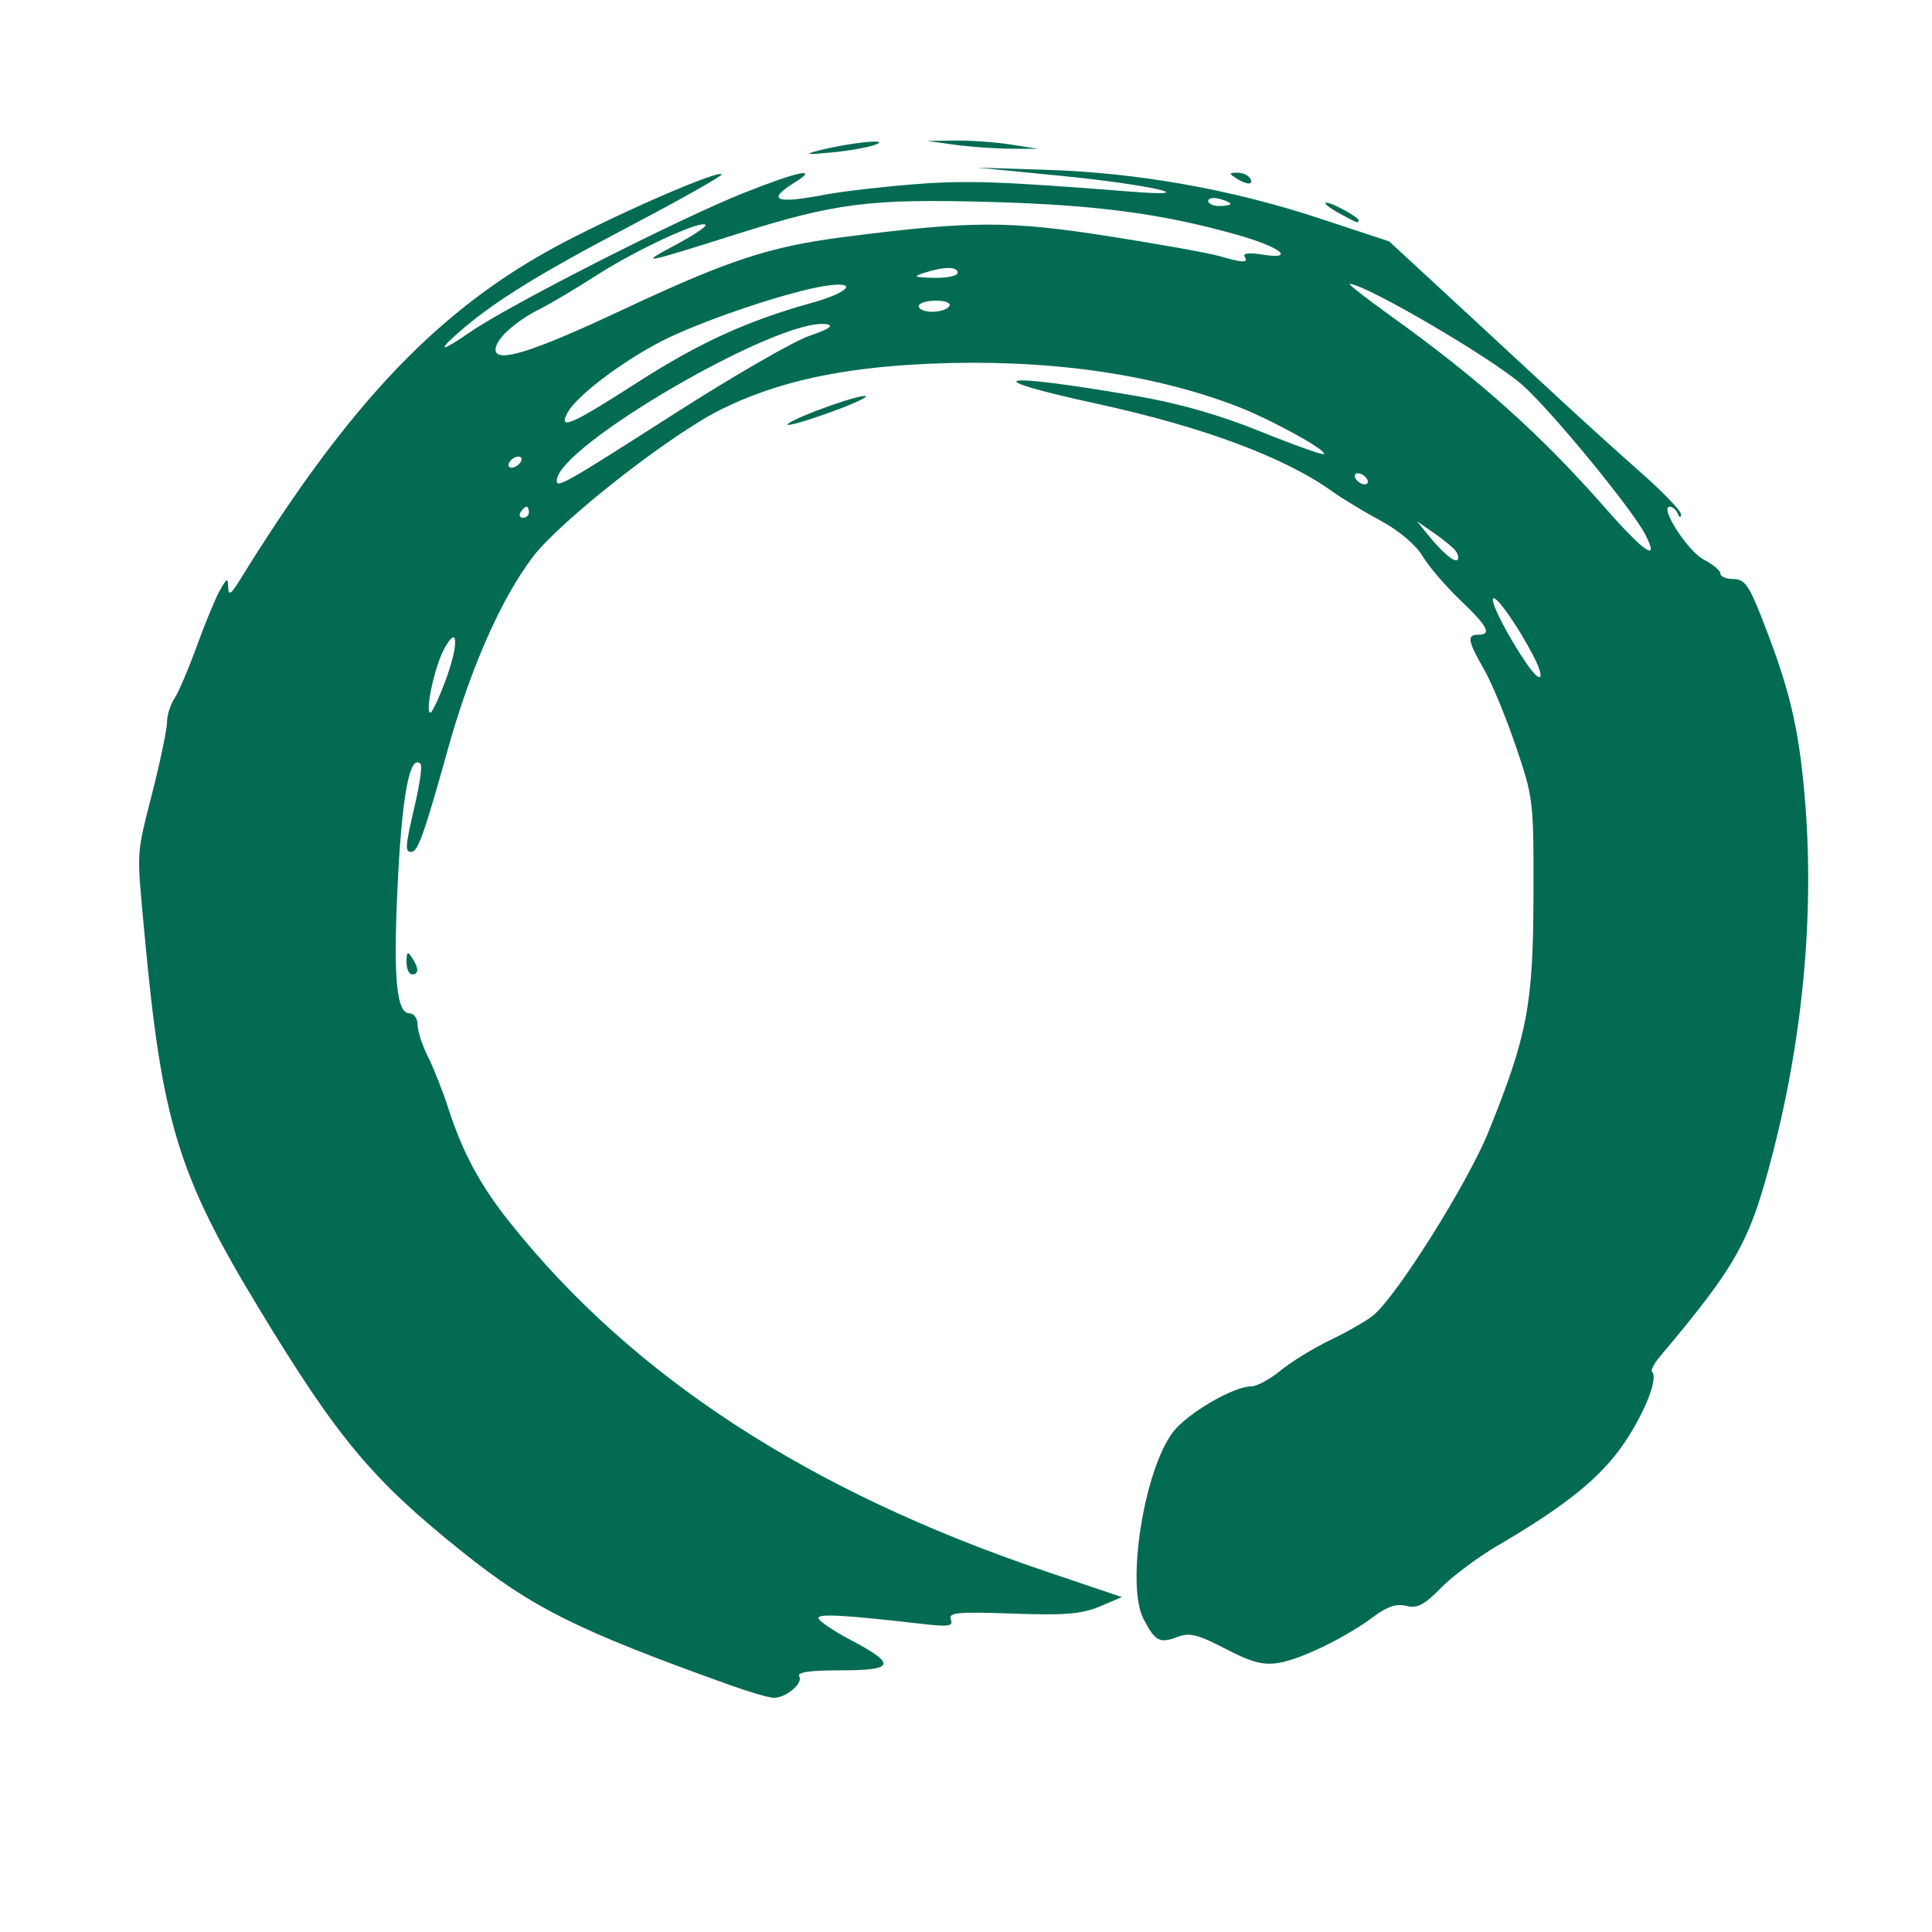 <?xml version="1.0" encoding="UTF-8" standalone="no"?>
<!-- Created with Inkscape (http://www.inkscape.org/) -->

<svg
   xmlns:dc="http://purl.org/dc/elements/1.1/"
   xmlns:cc="http://creativecommons.org/ns#"
   xmlns:rdf="http://www.w3.org/1999/02/22-rdf-syntax-ns#"
   xmlns:svg="http://www.w3.org/2000/svg"
   xmlns="http://www.w3.org/2000/svg"
   xmlns:sodipodi="http://sodipodi.sourceforge.net/DTD/sodipodi-0.dtd"
   xmlns:inkscape="http://www.inkscape.org/namespaces/inkscape"
   version="1.1"
   id="svg869"
   width="347"
   height="347"
   viewBox="0 0 347 347"
   sodipodi:docname="o.png.svg"
   inkscape:version="0.92.5 (2060ec1f9f, 2020-04-08)">
  <defs
     id="defs873" />
  <sodipodi:namedview
     pagecolor="#ffffff"
     bordercolor="#666666"
     borderopacity="1"
     objecttolerance="10"
     gridtolerance="10"
     guidetolerance="10"
     inkscape:pageopacity="0"
     inkscape:pageshadow="2"
     inkscape:window-width="1920"
     inkscape:window-height="1031"
     id="namedview871"
     showgrid="false"
     inkscape:zoom="0.85484523"
     inkscape:cx="-63.344787"
     inkscape:cy="256.60228"
     inkscape:window-x="1360"
     inkscape:window-y="22"
     inkscape:window-maximized="1"
     inkscape:current-layer="svg869" />
  <path
     style="fill:#036b52;fill-opacity:1"
     d="M 131,302.615 C 103.548,292.76 95.62,288.803 82.884,278.6 66.835,265.743 60.643,258.324 46.522,235.036 31.949,211.004 29.058,201.52 25.93,167.5 24.527,152.241 24.425,153.975 27.428,142.096 28.842,136.499 30,130.913 30,129.682 c 0,-1.231 0.594,-3.125 1.321,-4.21 0.727,-1.085 2.546,-5.348 4.043,-9.473 1.497,-4.125 3.362,-8.625 4.144,-10 1.266,-2.227 1.427,-2.282 1.473,-0.5 0.041,1.568 0.519,1.244 2.214,-1.5 C 62.868,72.146 79.123,55.182 101,43.671 c 11.036,-5.807 27.905,-13.1 28.627,-12.377 0.233,0.233 -7.125,4.392 -16.351,9.242 C 96.201,49.509 88.263,54.462 82,60.047 c -3.611,3.221 -2.604,3.083 2.301,-0.315 7.082,-4.906 37.528,-20.398 49.323,-25.097 9.714,-3.87 13.645,-4.678 9.126,-1.877 -5.184,3.214 -3.507,3.907 5.364,2.214 2.963,-0.566 10.111,-1.404 15.886,-1.863 9.522,-0.757 15.489,-0.558 39,1.301 13.837,1.094 3.375,-1.278 -12.5,-2.835 l -15,-1.471 12.5,0.398 c 16.367,0.521 33.111,3.494 48.805,8.666 L 249.5,43.352 260.95,53.926 c 6.297,5.816 14.847,13.729 19,17.584 4.153,3.856 10.813,9.884 14.8,13.396 3.987,3.512 7.214,6.882 7.171,7.49 -0.047,0.654 -0.285,0.595 -0.583,-0.146 -0.277,-0.688 -0.926,-1.25 -1.441,-1.25 -1.92,0 3.236,8.017 6.113,9.505 1.645,0.85 2.99,1.985 2.99,2.521 0,0.536 1.054,0.974 2.342,0.974 1.973,0 2.778,1.11 5.103,7.037 4.908,12.51 6.541,19.231 7.642,31.463 1.843,20.475 -0.101,42.835 -5.585,64.228 -4.173,16.277 -6.382,20.278 -20.414,36.974 -1.018,1.211 -1.636,2.416 -1.374,2.678 1.128,1.128 -1.172,7.078 -4.888,12.643 -4.135,6.192 -10.468,11.347 -22.779,18.54 -3.549,2.074 -8.154,5.506 -10.233,7.627 -3.019,3.08 -4.275,3.732 -6.24,3.239 -1.745,-0.438 -3.422,0.105 -5.767,1.867 -4.978,3.74 -13.13,7.72 -17.147,8.372 -2.792,0.453 -4.884,-0.102 -9.565,-2.539 -4.971,-2.587 -6.441,-2.948 -8.627,-2.117 -3.19,1.213 -4.009,0.774 -6.097,-3.263 -3.147,-6.085 0.096,-26.641 5.288,-33.514 C 213.195,253.877 221.534,249 224.739,249 c 0.993,0 3.37,-1.286 5.283,-2.858 1.913,-1.572 5.953,-4.047 8.978,-5.499 3.025,-1.453 6.464,-3.429 7.642,-4.392 4.214,-3.444 17.005,-23.817 20.702,-32.974 6.975,-17.274 8.016,-22.723 8.077,-42.277 0.054,-17.166 -0.007,-17.681 -3.178,-27 -1.778,-5.225 -4.36,-11.458 -5.738,-13.852 C 263.608,115.115 263.426,114 265.5,114 c 2.5,0 1.725,-1.487 -3.25,-6.235 -2.612,-2.493 -5.654,-6.048 -6.759,-7.899 -1.204,-2.017 -4.231,-4.569 -7.555,-6.366 -3.05,-1.65 -6.871,-3.956 -8.491,-5.123 -8.638,-6.228 -23.232,-11.681 -42.488,-15.874 -22.207,-4.836 -17.893,-5.693 7.043,-1.399 7.784,1.34 15.036,3.413 22.442,6.413 6.018,2.438 11.123,4.252 11.343,4.031 0.646,-0.646 -9.806,-6.369 -15.785,-8.642 -15.447,-5.873 -34.292,-8.47 -55,-7.579 -15.854,0.682 -27.358,3.202 -37.5,8.216 -9.106,4.501 -28.801,19.931 -33.786,26.468 -5.674,7.441 -11.211,19.976 -15.299,34.639 C 76.175,149.856 75.055,153 73.879,153 c -1.189,0 -1.125,-0.815 0.67,-8.556 0.852,-3.674 1.302,-6.927 1,-7.229 -1.977,-1.976 -3.408,5.844 -4.182,22.84 C 70.645,175.918 71.249,182 73.545,182 74.345,182 75,182.918 75,184.04 c 0,1.122 0.838,3.709 1.863,5.75 1.025,2.041 2.662,6.185 3.638,9.21 2.59,8.025 5.731,13.857 11.073,20.562 21.993,27.607 53.658,48.256 95.926,62.553 l 14,4.735 -3.992,1.689 c -3.213,1.36 -6.265,1.608 -15.642,1.274 -9.909,-0.353 -11.566,-0.197 -11.09,1.043 0.465,1.211 -0.359,1.353 -4.858,0.838 -14.321,-1.64 -18.917,-1.903 -18.915,-1.083 0.002,0.488 2.565,2.238 5.696,3.888 8.389,4.421 8.061,5.5 -1.674,5.5 -5.512,0 -7.929,0.345 -7.483,1.067 0.761,1.232 -2.326,3.867 -4.541,3.876 -0.825,0.003 -4.425,-1.044 -8,-2.327 z M 79.972,122.346 c 2.494,-6.667 2.329,-10.542 -0.243,-5.701 C 78.03,119.841 76.286,128 77.3,128 c 0.306,0 1.508,-2.544 2.671,-5.654 z m 195.449,-4.503 c -2.766,-5.353 -6.668,-10.929 -7.245,-10.352 -0.56,0.56 2.794,7.063 6.094,11.817 2.579,3.716 3.332,2.758 1.151,-1.465 z M 261.57,99.113 c -0.347,-0.561 -2.079,-2.026 -3.85,-3.256 L 254.5,93.622 l 1.976,2.439 c 2.556,3.154 4.767,5.029 5.301,4.495 0.233,-0.233 0.139,-0.882 -0.207,-1.443 z m 33.932,-3.109 C 293.099,91.357 278.511,73.62 273.372,69.096 267.922,64.299 245.181,51 242.428,51 c -0.351,0 2.877,2.522 7.174,5.605 16.03,11.501 27.014,21.328 38.724,34.645 7.097,8.071 9.826,9.879 7.176,4.754 z M 95,92 c 0,-0.55 -0.198,-1 -0.441,-1 -0.243,0 -0.719,0.45 -1.059,1 -0.34,0.55 -0.141,1 0.441,1 C 94.523,93 95,92.55 95,92 Z m 26.37,-17.847 c 10.379,-6.64 21.179,-12.865 24,-13.834 3.58,-1.23 4.496,-1.861 3.034,-2.09 C 140.065,56.925 100,80.184 100,86.329 c 0,1.398 1.395,0.604 21.37,-12.176 z M 245.5,86 c -0.34,-0.55 -1.068,-1 -1.618,-1 -0.55,0 -0.722,0.45 -0.382,1 0.34,0.55 1.068,1 1.618,1 0.55,0 0.722,-0.45 0.382,-1 z m -152,-3 c 0.34,-0.55 0.168,-1 -0.382,-1 -0.55,0 -1.278,0.45 -1.618,1 -0.34,0.55 -0.168,1 0.382,1 0.55,0 1.278,-0.45 1.618,-1 z m 20.807,-14.201 c 11.212,-7.213 19.86,-11.169 31.481,-14.4 6.943,-1.93 8.494,-4.02 2.241,-3.02 -6.135,0.981 -19.779,5.482 -27.529,9.081 -7.309,3.395 -16.808,10.377 -18.553,13.639 -1.749,3.268 0.621,2.252 12.36,-5.3 z M 111.382,55.841 C 130.734,46.745 138.134,44.299 151.5,42.58 c 22.875,-2.941 29.633,-2.966 47.5,-0.173 9.075,1.419 18.072,3.032 19.993,3.586 4.341,1.251 5.284,1.264 4.543,0.066 -0.345,-0.558 0.852,-0.708 2.941,-0.369 6.45,1.047 3.637,-1.285 -4.228,-3.504 -13.508,-3.812 -25.217,-5.376 -44.25,-5.909 -21.775,-0.61 -27.934,0.168 -45.665,5.769 -17.226,5.442 -17.74,5.532 -10.985,1.936 3.218,-1.713 5.629,-3.336 5.358,-3.607 -0.866,-0.866 -12.422,4.48 -19.425,8.988 C 103.552,51.765 98.925,54.518 97,55.482 c -4.468,2.237 -8,5.462 -8,7.304 0,2.522 6.594,0.476 22.382,-6.945 z M 170.5,55 c 0.361,-0.583 -0.656,-1 -2.441,-1 C 166.377,54 165,54.45 165,55 c 0,0.55 1.098,1 2.441,1 1.343,0 2.719,-0.45 3.059,-1 z m 1.5,-6 c 0,-1.153 -2.401,-1.153 -6,0 -2.124,0.68 -1.86,0.816 1.75,0.9 C 170.088,49.955 172,49.55 172,49 Z m 49,-12.383 c 0,-0.211 -0.9,-0.619 -2,-0.906 -1.1,-0.288 -2,-0.115 -2,0.383 0,0.499 0.9,0.906 2,0.906 1.1,0 2,-0.173 2,-0.383 z M 73.015,172.75 C 73.028,170.931 73.216,170.787 74,172 c 1.253,1.939 1.253,3 0,3 -0.55,0 -0.993,-1.012 -0.985,-2.25 z M 141.504,76.157 c 1.348,-1.266 13.426,-5.56 14.007,-4.979 0.255,0.255 -3.017,1.689 -7.27,3.189 -4.253,1.499 -7.284,2.305 -6.737,1.791 z M 240.75,38.428 C 237.012,36.4 237.239,35.555 241,37.5 c 1.65,0.853 3,1.765 3,2.026 0,0.643 -0.107,0.607 -3.25,-1.098 z M 222,32 c -1.293,-0.835 -1.266,-0.971 0.191,-0.985 0.93,-0.008 1.969,0.435 2.309,0.985 0.782,1.266 -0.542,1.266 -2.5,0 z m -75.016,-4.951 c 5.41,-1.386 12.923,-2.2 10.428,-1.13 -1.148,0.493 -4.748,1.149 -8,1.459 -4.604,0.439 -5.141,0.366 -2.428,-0.329 z M 171.5,26 l -5,-0.686 5,-0.07 c 2.75,-0.038 7.25,0.281 10,0.709 l 5,0.779 -5,-0.023 C 178.75,26.696 174.25,26.377 171.5,26 Z"
     id="path879"
     inkscape:connector-curvature="0" />
</svg>
